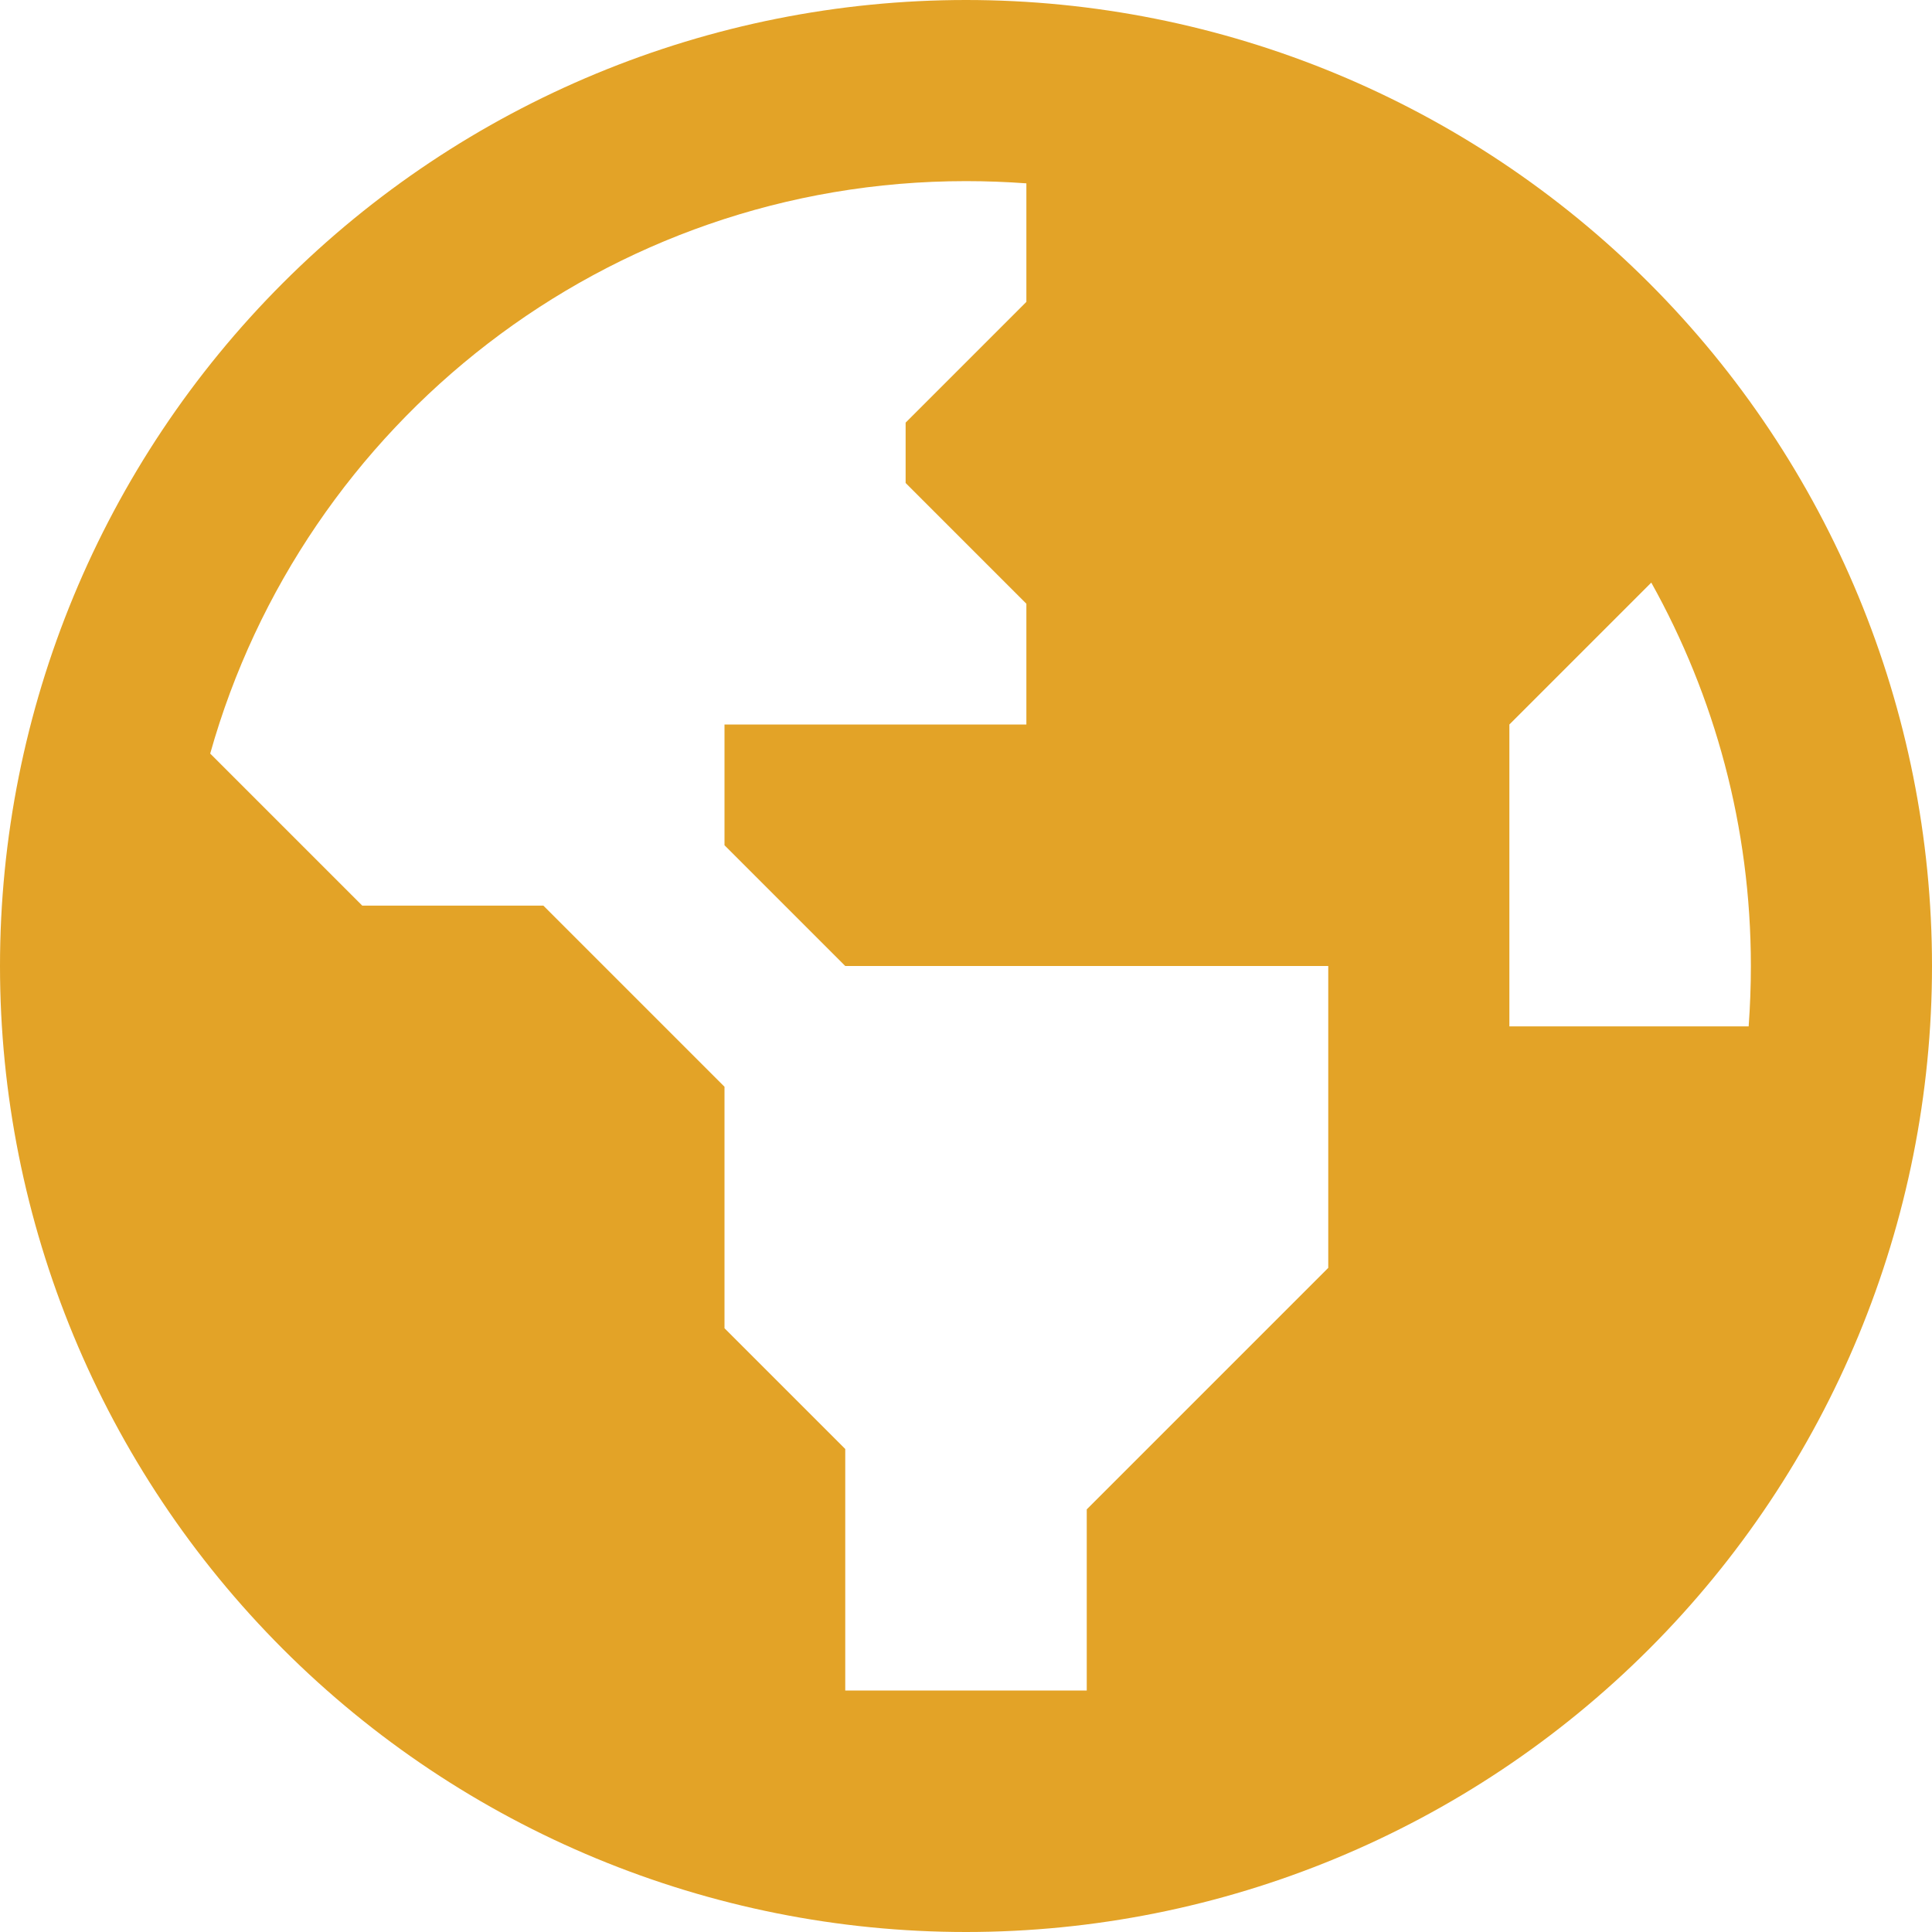 <svg width="20" height="20" viewBox="0 0 20 20" fill="none" xmlns="http://www.w3.org/2000/svg">
<g clip-path="url(#clip0_87_711)">
<path d="M2.176 7.801L3.75 9.375H5.625L7.5 11.25V13.75L8.75 15V17.5H11.25V15.625L13.75 13.125V10H8.75L7.5 8.75V7.5H10.625V6.25L9.375 5V4.375L10.625 3.125V1.898C10.418 1.883 10.211 1.875 10 1.875C6.273 1.875 3.137 4.383 2.176 7.801ZM18.125 10C18.125 8.559 17.75 7.207 17.094 6.031L15.625 7.5V10.625H18.102C18.117 10.418 18.125 10.211 18.125 10ZM0 10C0 7.348 1.054 4.804 2.929 2.929C4.804 1.054 7.348 0 10 0C12.652 0 15.196 1.054 17.071 2.929C18.946 4.804 20 7.348 20 10C20 12.652 18.946 15.196 17.071 17.071C15.196 18.946 12.652 20 10 20C7.348 20 4.804 18.946 2.929 17.071C1.054 15.196 0 12.652 0 10Z" fill="#E3A327"/>
</g>
<defs>
<clipPath id="clip0_87_711">
<rect width="20" height="20" fill="white"/>
</clipPath>
</defs>
</svg>
